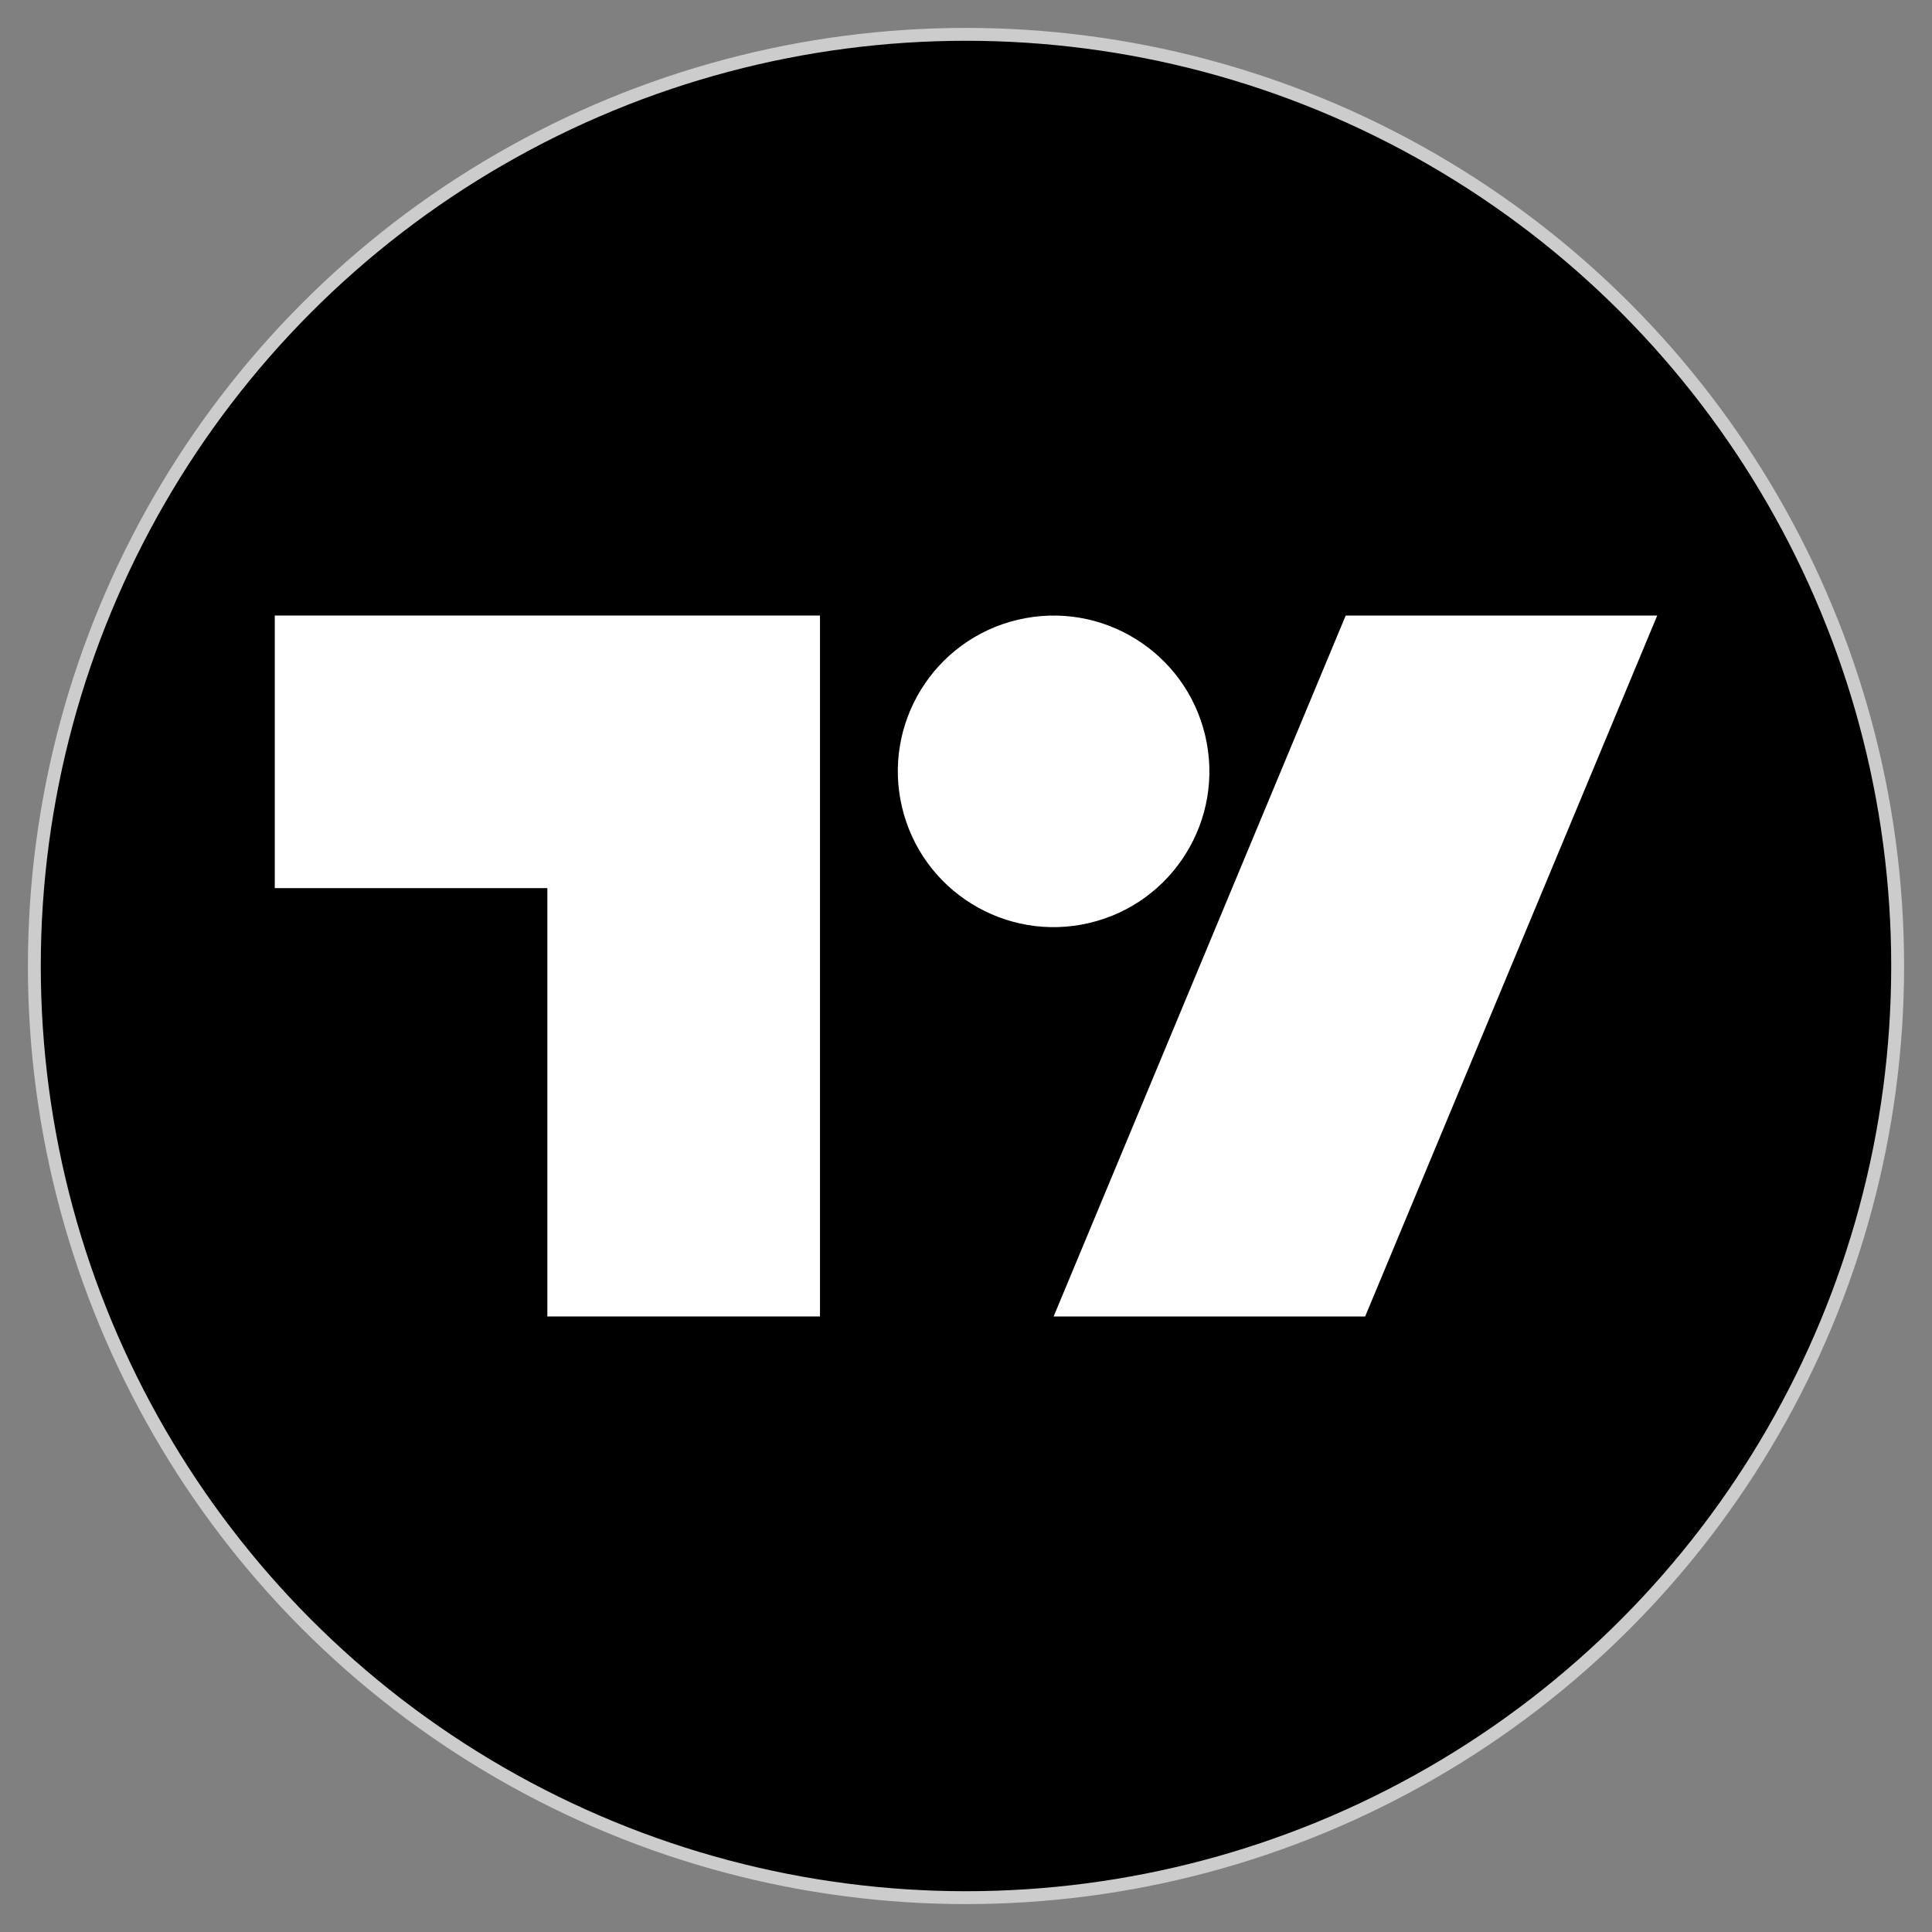 <svg xmlns="http://www.w3.org/2000/svg" viewBox="0 0 450 450"><rect x="0" y="0" width="450" height="450" fill="#808080" stroke="none"/><defs><style>.cls-1{stroke:#ccc;stroke-miterlimit:10;stroke-width:3px;}.cls-2{fill:#fff;}</style></defs><title>tradingview-icon</title><g id="tradingview"><circle class="cls-1" cx="225" cy="225" r="217"/><g id="tradingview-2" data-name="tradingview"><polygon class="cls-2" points="64 206.86 127.49 206.86 127.49 306.63 190.99 306.63 190.99 143.37 64 143.37 64 206.86"/><polygon class="cls-2" points="313.44 143.37 245.41 306.63 317.97 306.63 386 143.37 313.44 143.37"/><circle class="cls-2" cx="245.41" cy="179.65" r="36.28" transform="translate(-34.71 61.19) rotate(-13.28)"/></g></g></svg>